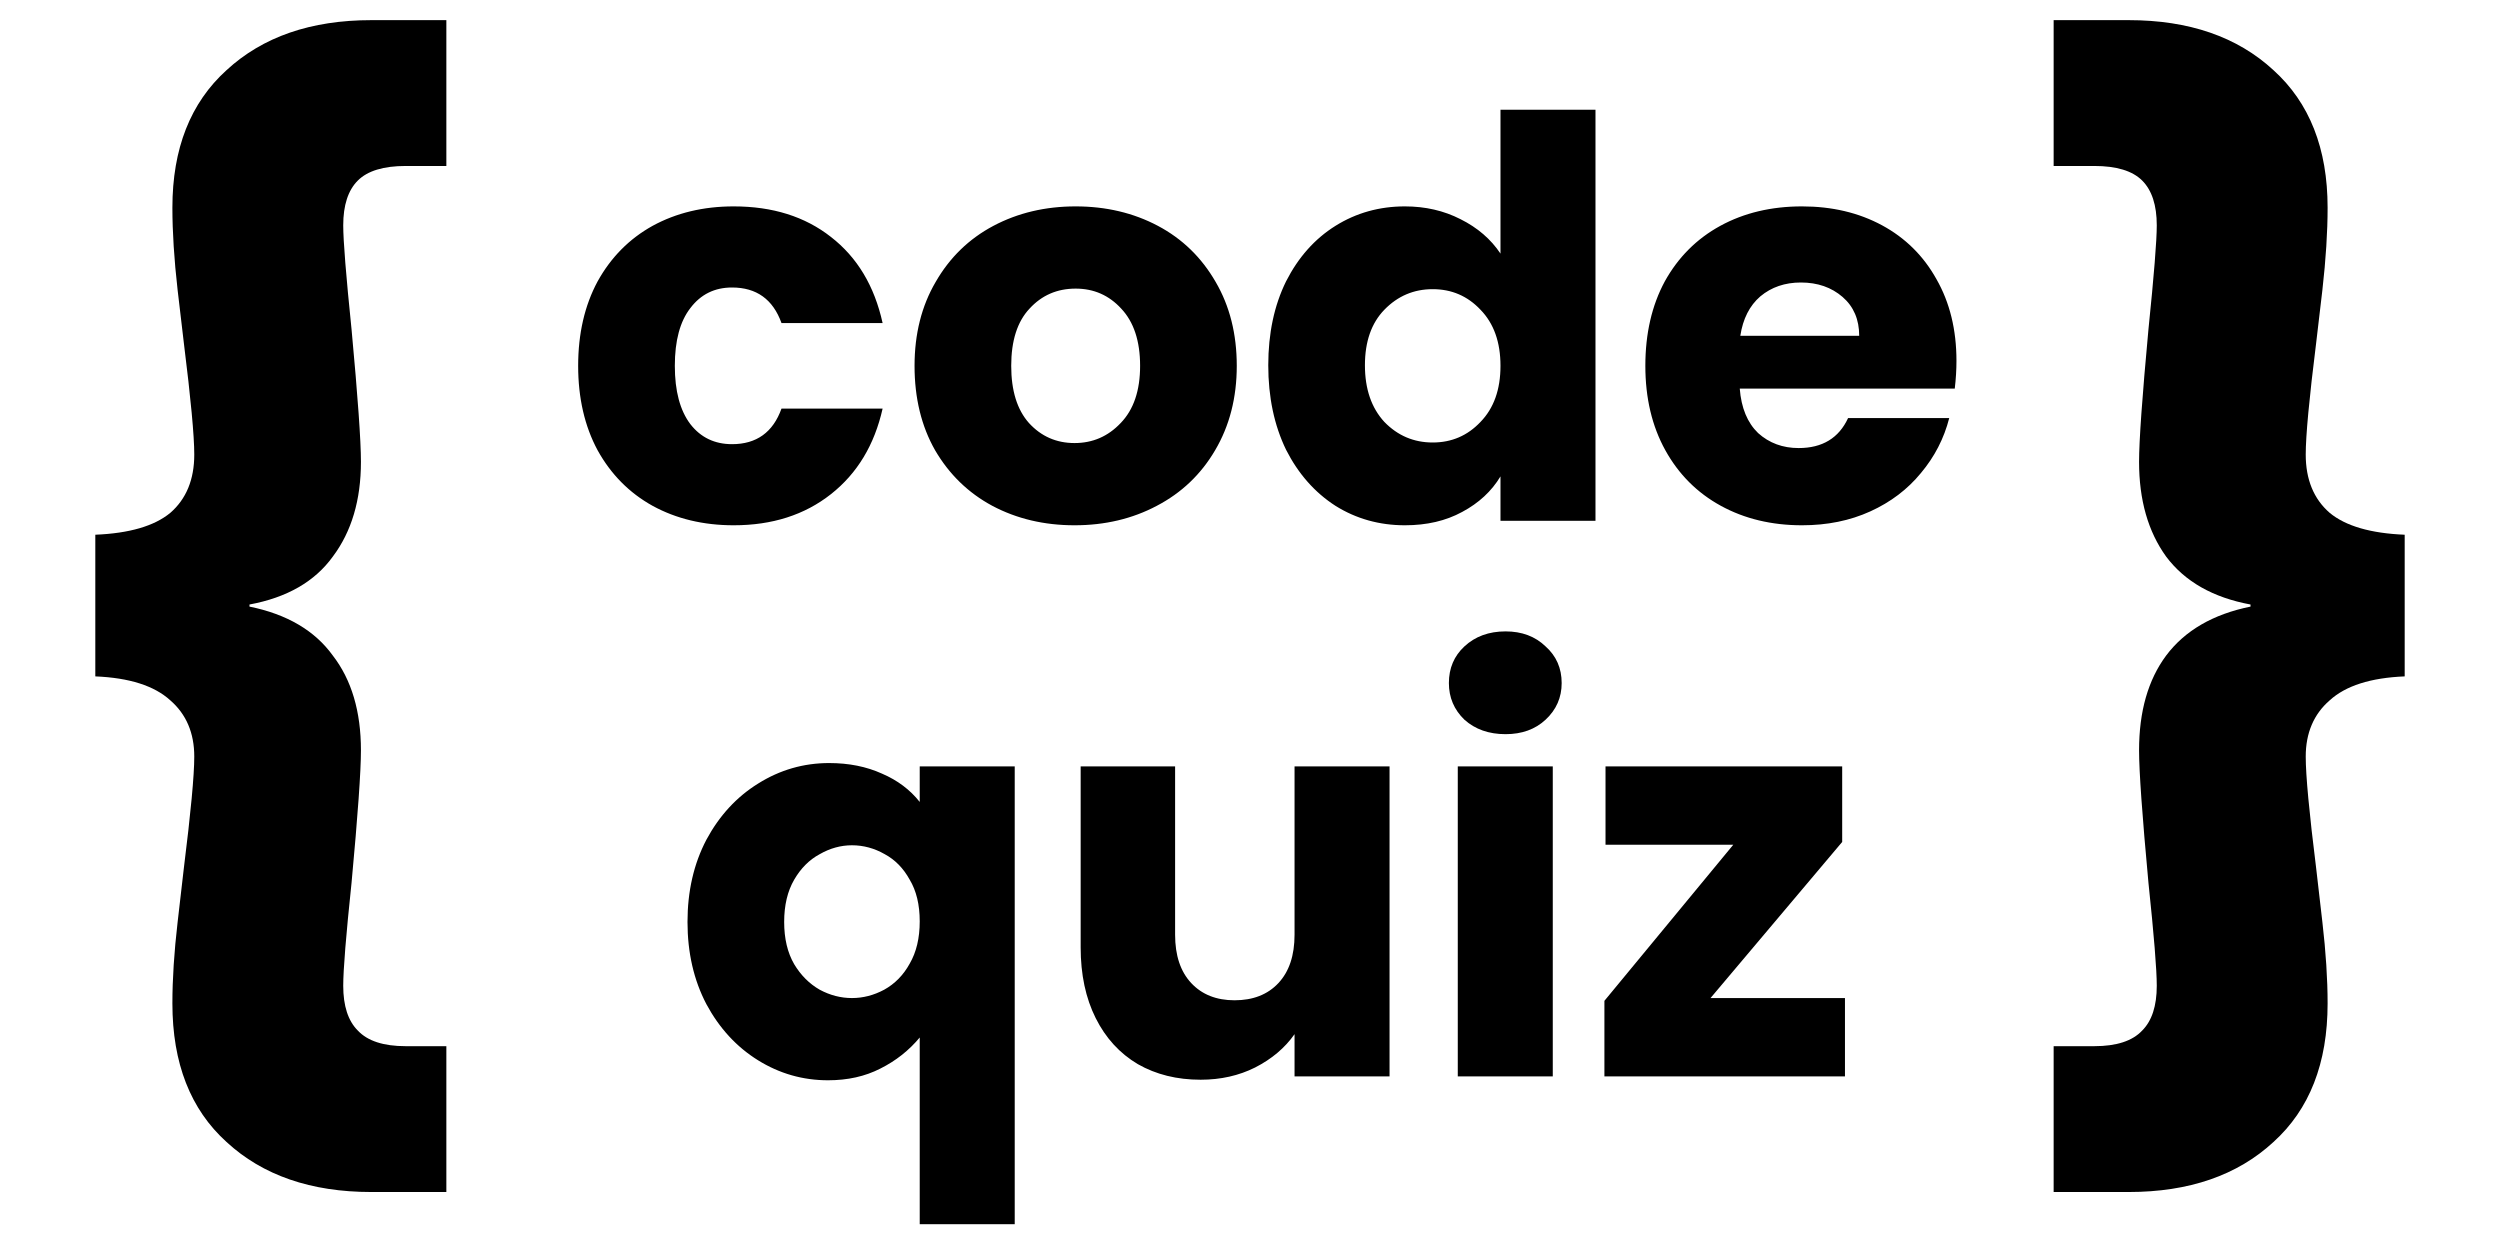 <svg width="72" height="36" viewBox="0 0 72 36" fill="none" xmlns="http://www.w3.org/2000/svg">
<path d="M16.651 10.536C16.651 9.608 16.838 8.797 17.211 8.104C17.595 7.411 18.123 6.877 18.795 6.504C19.478 6.131 20.256 5.944 21.131 5.944C22.251 5.944 23.184 6.237 23.931 6.824C24.689 7.411 25.184 8.237 25.419 9.304H22.507C22.262 8.621 21.787 8.28 21.083 8.28C20.582 8.28 20.182 8.477 19.883 8.872C19.584 9.256 19.435 9.811 19.435 10.536C19.435 11.261 19.584 11.821 19.883 12.216C20.182 12.6 20.582 12.792 21.083 12.792C21.787 12.792 22.262 12.451 22.507 11.768H25.419C25.184 12.813 24.689 13.635 23.931 14.232C23.174 14.829 22.241 15.128 21.131 15.128C20.256 15.128 19.478 14.941 18.795 14.568C18.123 14.195 17.595 13.661 17.211 12.968C16.838 12.275 16.651 11.464 16.651 10.536ZM30.947 15.128C30.072 15.128 29.283 14.941 28.579 14.568C27.885 14.195 27.336 13.661 26.931 12.968C26.536 12.275 26.339 11.464 26.339 10.536C26.339 9.619 26.541 8.813 26.947 8.12C27.352 7.416 27.907 6.877 28.611 6.504C29.315 6.131 30.104 5.944 30.979 5.944C31.853 5.944 32.643 6.131 33.347 6.504C34.051 6.877 34.605 7.416 35.011 8.12C35.416 8.813 35.619 9.619 35.619 10.536C35.619 11.453 35.411 12.264 34.995 12.968C34.589 13.661 34.029 14.195 33.315 14.568C32.611 14.941 31.821 15.128 30.947 15.128ZM30.947 12.76C31.469 12.76 31.912 12.568 32.275 12.184C32.648 11.8 32.835 11.251 32.835 10.536C32.835 9.821 32.653 9.272 32.291 8.888C31.939 8.504 31.501 8.312 30.979 8.312C30.445 8.312 30.003 8.504 29.651 8.888C29.299 9.261 29.123 9.811 29.123 10.536C29.123 11.251 29.293 11.8 29.635 12.184C29.987 12.568 30.424 12.76 30.947 12.76ZM36.526 10.52C36.526 9.603 36.697 8.797 37.038 8.104C37.39 7.411 37.865 6.877 38.462 6.504C39.059 6.131 39.726 5.944 40.462 5.944C41.049 5.944 41.582 6.067 42.062 6.312C42.553 6.557 42.937 6.888 43.214 7.304V3.16H45.95V15H43.214V13.72C42.958 14.147 42.59 14.488 42.11 14.744C41.641 15 41.092 15.128 40.462 15.128C39.726 15.128 39.059 14.941 38.462 14.568C37.865 14.184 37.39 13.645 37.038 12.952C36.697 12.248 36.526 11.437 36.526 10.52ZM43.214 10.536C43.214 9.853 43.022 9.315 42.638 8.92C42.265 8.525 41.806 8.328 41.262 8.328C40.718 8.328 40.254 8.525 39.87 8.92C39.497 9.304 39.31 9.837 39.31 10.52C39.31 11.203 39.497 11.747 39.87 12.152C40.254 12.547 40.718 12.744 41.262 12.744C41.806 12.744 42.265 12.547 42.638 12.152C43.022 11.757 43.214 11.219 43.214 10.536ZM56.346 10.392C56.346 10.648 56.33 10.915 56.297 11.192H50.105C50.148 11.747 50.324 12.173 50.633 12.472C50.953 12.76 51.343 12.904 51.801 12.904C52.484 12.904 52.959 12.616 53.225 12.04H56.138C55.988 12.627 55.716 13.155 55.322 13.624C54.938 14.093 54.452 14.461 53.865 14.728C53.279 14.995 52.623 15.128 51.898 15.128C51.023 15.128 50.244 14.941 49.562 14.568C48.879 14.195 48.346 13.661 47.962 12.968C47.578 12.275 47.386 11.464 47.386 10.536C47.386 9.608 47.572 8.797 47.946 8.104C48.33 7.411 48.863 6.877 49.545 6.504C50.228 6.131 51.012 5.944 51.898 5.944C52.761 5.944 53.529 6.125 54.202 6.488C54.873 6.851 55.396 7.368 55.77 8.04C56.154 8.712 56.346 9.496 56.346 10.392ZM53.545 9.672C53.545 9.203 53.386 8.829 53.066 8.552C52.745 8.275 52.346 8.136 51.865 8.136C51.407 8.136 51.017 8.269 50.697 8.536C50.388 8.803 50.196 9.181 50.121 9.672H53.545ZM19.8 26.552C19.8 25.667 19.981 24.877 20.344 24.184C20.717 23.491 21.213 22.952 21.832 22.568C22.461 22.173 23.144 21.976 23.88 21.976C24.445 21.976 24.952 22.077 25.4 22.28C25.848 22.472 26.21 22.744 26.488 23.096V22.072H29.224V35.256H26.488V29.88C26.178 30.253 25.8 30.552 25.352 30.776C24.914 31 24.413 31.112 23.848 31.112C23.122 31.112 22.45 30.92 21.832 30.536C21.213 30.152 20.717 29.613 20.344 28.92C19.981 28.227 19.8 27.437 19.8 26.552ZM26.488 26.536C26.488 26.056 26.392 25.656 26.2 25.336C26.018 25.005 25.778 24.76 25.48 24.6C25.181 24.429 24.866 24.344 24.536 24.344C24.216 24.344 23.906 24.429 23.608 24.6C23.309 24.76 23.064 25.005 22.872 25.336C22.68 25.667 22.584 26.072 22.584 26.552C22.584 27.032 22.68 27.437 22.872 27.768C23.064 28.088 23.309 28.333 23.608 28.504C23.906 28.664 24.216 28.744 24.536 28.744C24.856 28.744 25.165 28.664 25.464 28.504C25.773 28.333 26.018 28.083 26.2 27.752C26.392 27.421 26.488 27.016 26.488 26.536ZM40.019 22.072V31H37.283V29.784C37.006 30.179 36.627 30.499 36.147 30.744C35.678 30.979 35.155 31.096 34.579 31.096C33.896 31.096 33.294 30.947 32.771 30.648C32.248 30.339 31.843 29.896 31.555 29.32C31.267 28.744 31.123 28.067 31.123 27.288V22.072H33.843V26.92C33.843 27.517 33.998 27.981 34.307 28.312C34.616 28.643 35.032 28.808 35.555 28.808C36.088 28.808 36.51 28.643 36.819 28.312C37.128 27.981 37.283 27.517 37.283 26.92V22.072H40.019ZM43.36 21.144C42.88 21.144 42.486 21.005 42.176 20.728C41.877 20.44 41.728 20.088 41.728 19.672C41.728 19.245 41.877 18.893 42.176 18.616C42.486 18.328 42.88 18.184 43.36 18.184C43.83 18.184 44.214 18.328 44.512 18.616C44.822 18.893 44.976 19.245 44.976 19.672C44.976 20.088 44.822 20.44 44.512 20.728C44.214 21.005 43.83 21.144 43.36 21.144ZM44.72 22.072V31H41.984V22.072H44.72ZM49.263 28.744H53.135V31H46.207V28.824L49.919 24.328H46.239V22.072H53.055V24.248L49.263 28.744Z" fill="black"/>
<path d="M2.745 15.4C3.725 15.36 4.445 15.15 4.905 14.77C5.365 14.37 5.595 13.81 5.595 13.09C5.595 12.55 5.495 11.48 5.295 9.88C5.275 9.72 5.215 9.21 5.115 8.35C5.015 7.47 4.965 6.68 4.965 5.98C4.965 4.28 5.485 2.96 6.525 2.02C7.565 1.06 8.955 0.58 10.695 0.58H12.855V4.78H11.685C11.045 4.78 10.585 4.92 10.305 5.2C10.025 5.48 9.885 5.91 9.885 6.49C9.885 6.93 9.965 7.93 10.125 9.49C10.305 11.43 10.395 12.7 10.395 13.3C10.395 14.4 10.125 15.31 9.585 16.03C9.065 16.75 8.265 17.21 7.185 17.41V17.47C8.265 17.69 9.065 18.16 9.585 18.88C10.125 19.58 10.395 20.49 10.395 21.61C10.395 22.21 10.305 23.48 10.125 25.42C9.965 26.94 9.885 27.93 9.885 28.39C9.885 28.97 10.025 29.4 10.305 29.68C10.585 29.98 11.045 30.13 11.685 30.13H12.855V34.33H10.695C8.955 34.33 7.565 33.85 6.525 32.89C5.485 31.95 4.965 30.62 4.965 28.9C4.965 28.2 5.015 27.42 5.115 26.56C5.215 25.68 5.275 25.16 5.295 25C5.495 23.4 5.595 22.33 5.595 21.79C5.595 21.11 5.365 20.57 4.905 20.17C4.445 19.75 3.725 19.52 2.745 19.48V15.4Z" fill="black"/>
<path d="M69.255 19.48C68.275 19.52 67.555 19.75 67.095 20.17C66.635 20.57 66.405 21.11 66.405 21.79C66.405 22.33 66.505 23.4 66.705 25C66.725 25.16 66.785 25.68 66.885 26.56C66.985 27.42 67.035 28.2 67.035 28.9C67.035 30.62 66.515 31.95 65.475 32.89C64.435 33.85 63.045 34.33 61.305 34.33H59.145V30.13H60.315C60.955 30.13 61.415 29.98 61.695 29.68C61.975 29.4 62.115 28.97 62.115 28.39C62.115 27.93 62.035 26.94 61.875 25.42C61.695 23.48 61.605 22.21 61.605 21.61C61.605 20.49 61.865 19.58 62.385 18.88C62.925 18.16 63.735 17.69 64.815 17.47V17.41C63.735 17.21 62.925 16.75 62.385 16.03C61.865 15.31 61.605 14.4 61.605 13.3C61.605 12.7 61.695 11.43 61.875 9.49C62.035 7.93 62.115 6.93 62.115 6.49C62.115 5.91 61.975 5.48 61.695 5.2C61.415 4.92 60.955 4.78 60.315 4.78H59.145V0.58H61.305C63.045 0.58 64.435 1.06 65.475 2.02C66.515 2.96 67.035 4.28 67.035 5.98C67.035 6.68 66.985 7.47 66.885 8.35C66.785 9.21 66.725 9.72 66.705 9.88C66.505 11.48 66.405 12.55 66.405 13.09C66.405 13.81 66.635 14.37 67.095 14.77C67.555 15.15 68.275 15.36 69.255 15.4V19.48Z" fill="black"/>
</svg>
